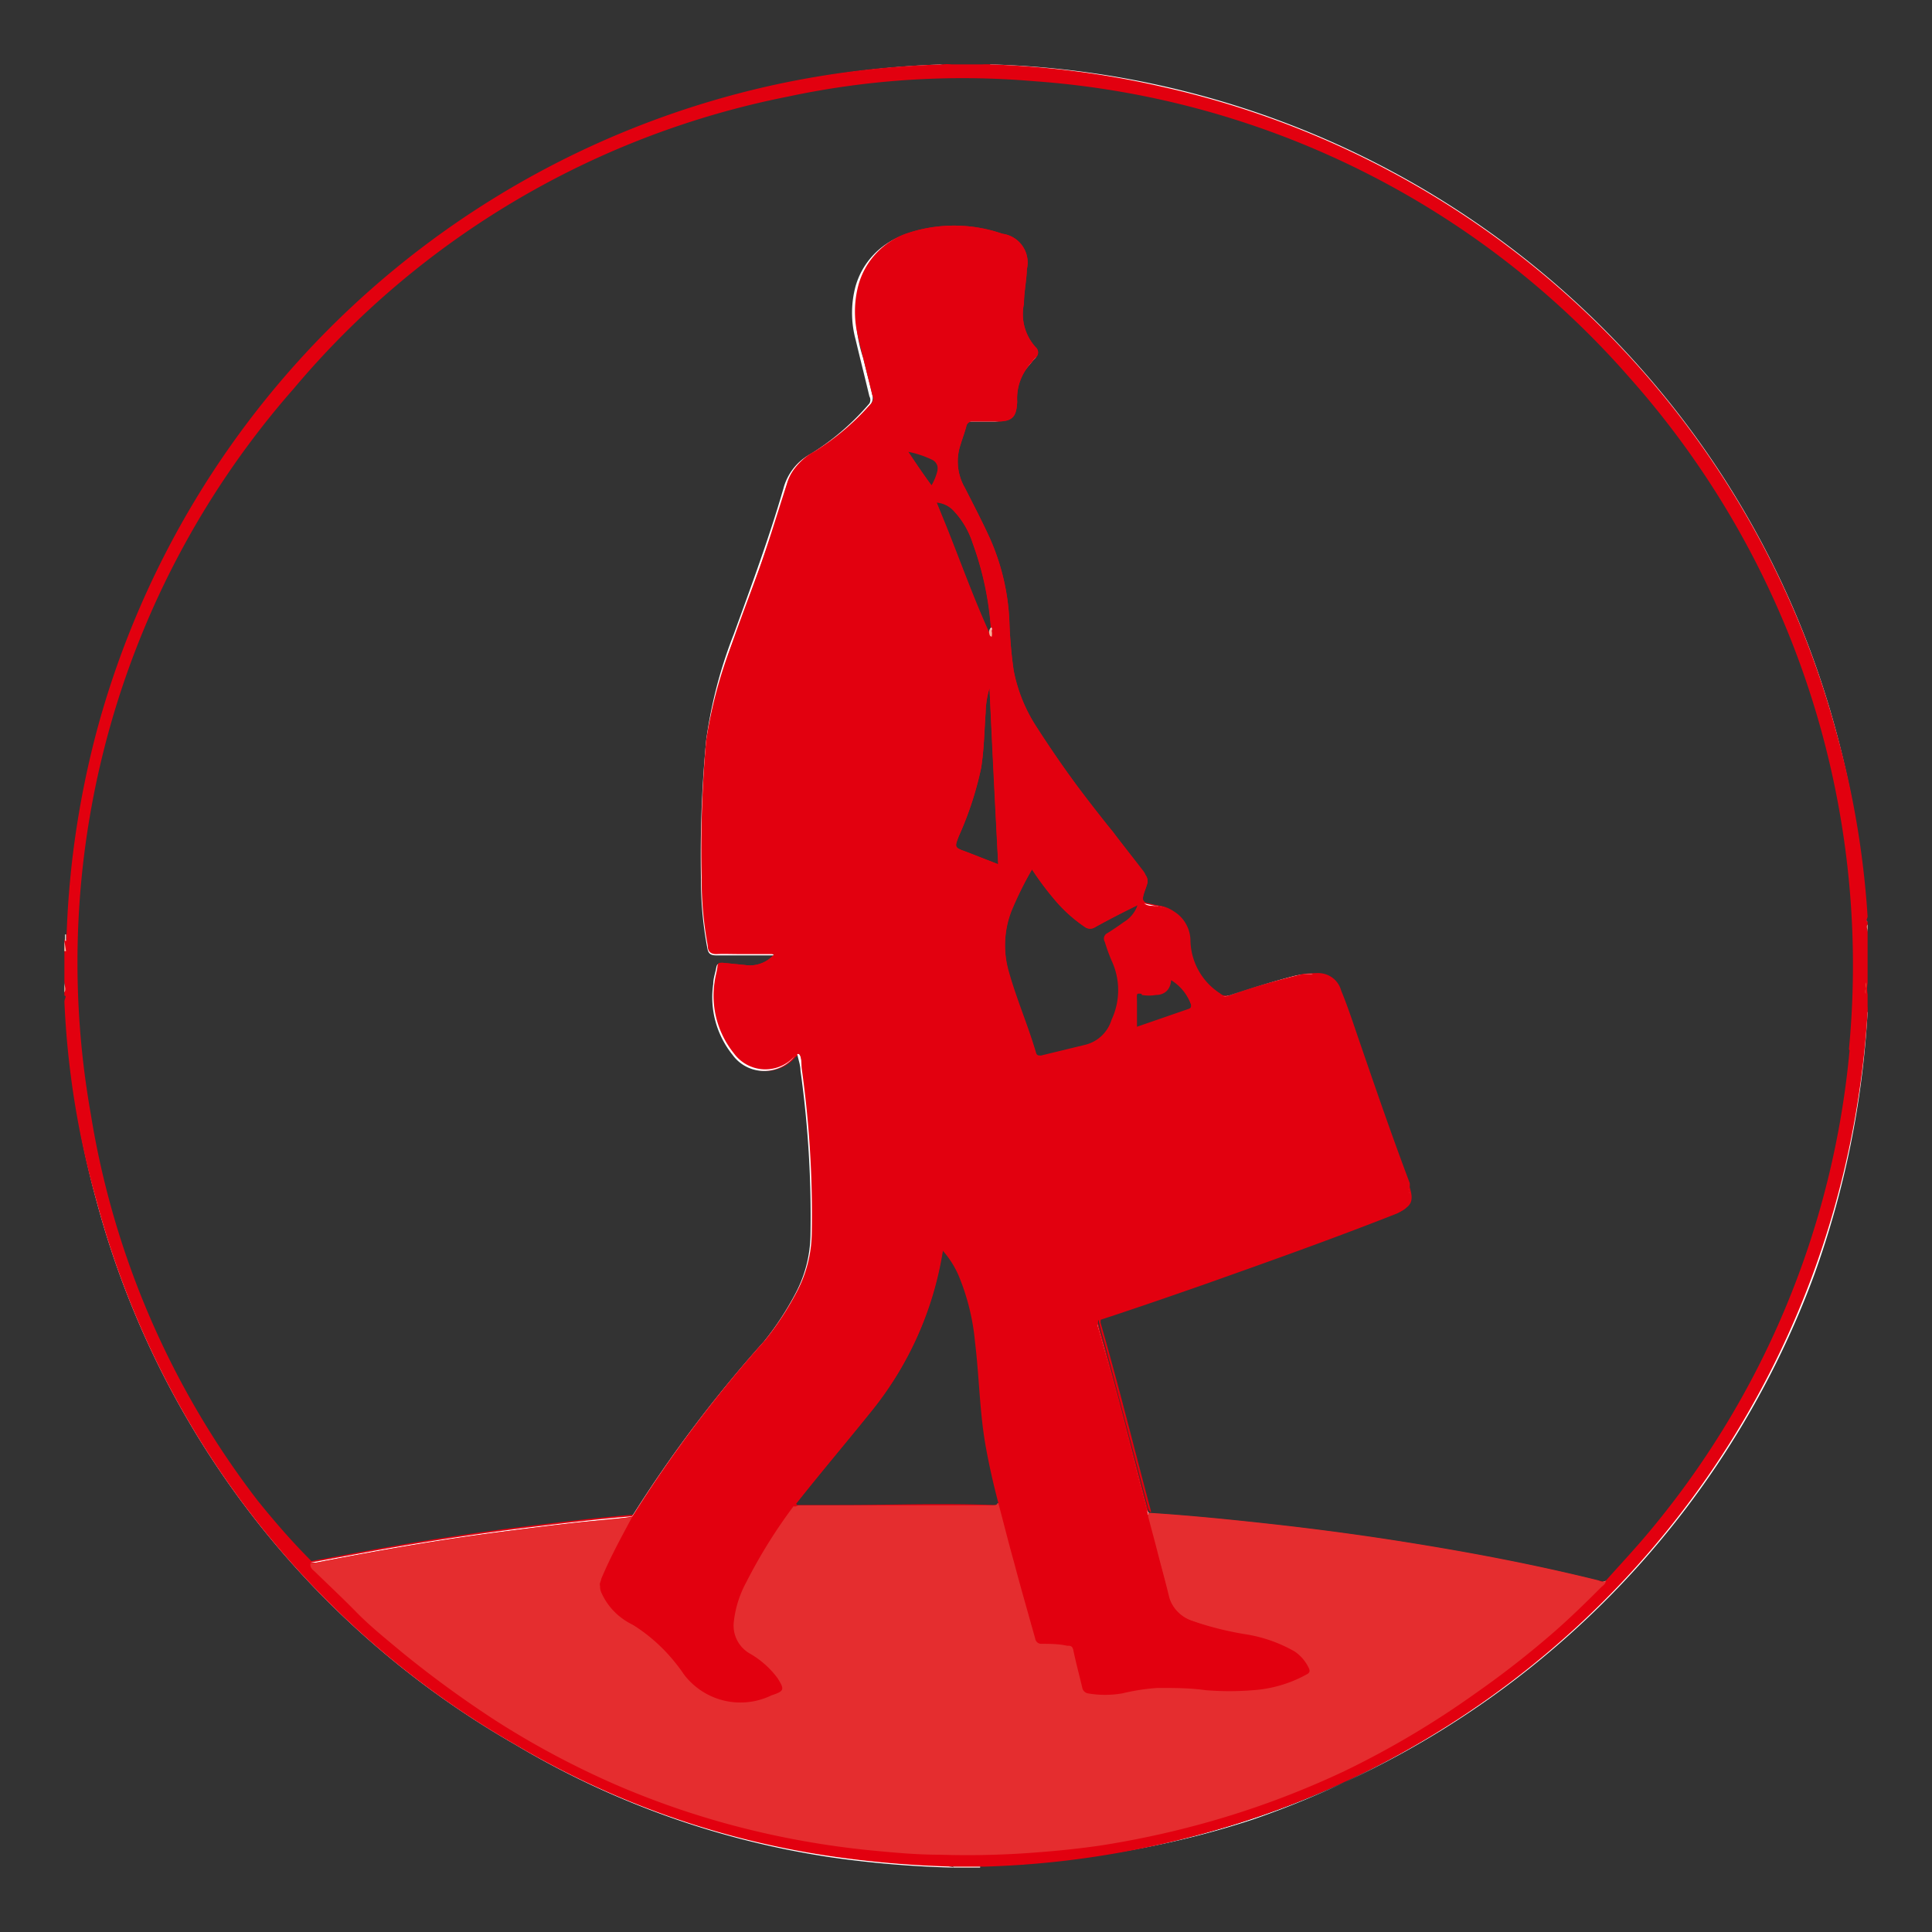 <svg id="Layer_1" data-name="Layer 1" xmlns="http://www.w3.org/2000/svg" viewBox="0 0 60 60"><rect x="0" y="0" width="60" height="60" fill="#333333" stroke="none"/><defs><style>.cls-1{fill:#fefefe;}.cls-2{fill:#e2000f;}.cls-3{fill:#e52c1e;}.cls-4{fill:#f4a68a;}.cls-5{fill:#f9c8b4;}.cls-6{fill:#fcece4;}.cls-7{fill:#ea5c40;}.cls-8{fill:#f8c2ad;}.cls-9{fill:#f8c9b5;}.cls-10{fill:#fbdfd3;}.cls-11{fill:#fce5db;}.cls-12{fill:#ef8263;}.cls-13{fill:#ea583c;}.cls-14{fill:#f6b79e;}.cls-15{fill:#f4a58a;}.cls-16{fill:#fce7dd;}.cls-17{fill:#fbdccf;}.cls-18{fill:#e52d2f;}.cls-19{fill:#f5b199;}</style></defs><title>Artboard 1</title><path class="cls-1" d="M29.6,58v0a32.28,32.28,0,0,1-3.8-.32A26.89,26.89,0,0,1,16,54.18,27.7,27.7,0,0,1,3,37.31a27,27,0,0,1-.95-6.19c0-.06,0-.13,0-.18.12,0,.09.12.09.19A28.18,28.18,0,0,0,4.62,41.62a28.46,28.46,0,0,0,3.2,5.32C8.36,47.65,9,48.33,9.56,49a26.81,26.81,0,0,0,3.62,3.28,27.23,27.23,0,0,0,3.72,2.37,28,28,0,0,0,4.65,2,26.7,26.7,0,0,0,4.83,1.06c.77.1,1.54.17,2.32.21a4.44,4.44,0,0,1,.89.06l0,0A0,0,0,0,1,29.6,58Z"/><path class="cls-1" d="M29.28,2h0a0,0,0,0,1,0,0,3,3,0,0,1-.73.06A28,28,0,0,0,17.22,5.18a28.47,28.47,0,0,0-4.83,3.16,27,27,0,0,0-2.71,2.52A27.95,27.95,0,0,0,2.89,23.37a26,26,0,0,0-.66,3.93c0,.52-.08,1.05-.12,1.58a.31.31,0,0,1,0,.13h0s0,0,0,0h0a28.37,28.37,0,0,1,1-6.53,28,28,0,0,1,21-19.83A28.42,28.42,0,0,1,29.28,2V2S29.29,2,29.28,2Z"/><path class="cls-1" d="M58,31.43h0a28.75,28.75,0,0,1-1.65,8.14A28.07,28.07,0,0,1,37.16,57a28.48,28.48,0,0,1-6.62.92h-.1v0a0,0,0,0,1,0,0l0,0a.42.42,0,0,1,.19,0c.56,0,1.12,0,1.68-.09.84-.07,1.68-.18,2.51-.32a27.7,27.7,0,0,0,4.08-1A28.55,28.55,0,0,0,45,53.56a27.54,27.54,0,0,0,3.56-2.7,28.17,28.17,0,0,0,4.39-4.93,29.67,29.67,0,0,0,2.3-4A28.22,28.22,0,0,0,57,37.18a29.76,29.76,0,0,0,.73-3.74c.07-.61.11-1.22.17-1.83a.38.38,0,0,1,0-.18H58Z"/><path class="cls-1" d="M58,28.62c-.11,0-.09-.11-.09-.17,0-.58-.09-1.16-.16-1.74a28.22,28.22,0,0,0-.92-4.55,27.69,27.69,0,0,0-2.13-5.24,28,28,0,0,0-3.38-5c-.5-.58-1-1.16-1.56-1.7a28.72,28.72,0,0,0-6.23-4.68,27.62,27.62,0,0,0-6.9-2.69A25.66,25.66,0,0,0,33,2.25c-.69-.08-1.38-.12-2.08-.16a.32.32,0,0,1-.17,0,0,0,0,0,1,0,0h0s0,0,0,0V2a27.94,27.94,0,0,1,5.31.66A28,28,0,0,1,57,22.63a28,28,0,0,1,.95,5.83C57.94,28.51,57.91,28.58,58,28.62Z"/><path class="cls-2" d="M43.73,36.88a.65.65,0,0,0,0-.13c-.57-1.51-1.08-3-1.62-4.57-.16-.47-.32-.95-.51-1.41a.73.73,0,0,0-.87-.52l-.26,0a22.47,22.47,0,0,0-2.3.67.32.32,0,0,1-.33-.06,2,2,0,0,1-.92-1.67A1.08,1.08,0,0,0,36,28.15c-.17,0-.43,0-.49-.14s.06-.36.11-.54a.3.3,0,0,0-.06-.31l-1-1.33a33.91,33.91,0,0,1-2.36-3.24,4.9,4.9,0,0,1-.72-1.77,14,14,0,0,1-.13-1.44,7.07,7.07,0,0,0-.63-2.71c-.24-.52-.49-1-.76-1.53a1.63,1.63,0,0,1-.13-1.33c.06-.2.13-.38.18-.57a.18.18,0,0,1,.2-.15l.76,0c.48,0,.6-.15.62-.62A1.6,1.6,0,0,1,32,11.3c.06-.07.11-.14.17-.2a.21.21,0,0,0,0-.31,1.53,1.53,0,0,1-.37-1.36c0-.35.08-.71.09-1.07a.9.9,0,0,0-.76-1.1,4.57,4.57,0,0,0-3,0,2.36,2.36,0,0,0-1.47,1.59,3.18,3.18,0,0,0,0,1.65c.14.59.29,1.18.43,1.77a.22.22,0,0,1,0,.22,7.83,7.83,0,0,1-1.81,1.54,1.72,1.72,0,0,0-.86,1.08c-.44,1.53-1,3-1.54,4.52A14.16,14.16,0,0,0,21.93,23a38.08,38.08,0,0,0-.14,4.27,11.31,11.31,0,0,0,.19,2.1c0,.18.09.27.29.26s.45,0,.68,0l1.1,0c0-.07-.1-.05-.16-.06h-.08c-.48,0-.95-.06-1.42-.05-.28,0-.31,0-.37-.31a14.32,14.32,0,0,1-.19-2.16c0-.84,0-1.67.05-2.5a13,13,0,0,1,.07-1.4,14.75,14.75,0,0,1,.64-2.78c.29-.89.63-1.76.95-2.64s.6-1.83.9-2.75a1.33,1.33,0,0,1,.64-.81A8.5,8.5,0,0,0,27,12.62a.35.35,0,0,0,.11-.36c-.09-.38-.19-.75-.28-1.13a4.51,4.51,0,0,1-.21-1.86,2.32,2.32,0,0,1,1.59-1.94,4.55,4.55,0,0,1,2.07-.2,3.43,3.43,0,0,1,1,.25.84.84,0,0,1,.54.85c0,.42-.07.84-.1,1.26A1.55,1.55,0,0,0,32,10.67c.22.28.22.29,0,.57a1.74,1.74,0,0,0-.46,1,2.26,2.26,0,0,1,0,.26c0,.29-.16.42-.46.46a6.79,6.79,0,0,1-.78,0,.3.3,0,0,0-.34.24c-.06.17-.11.34-.17.51a1.7,1.7,0,0,0,.12,1.36c.23.43.44.86.65,1.29a6.73,6.73,0,0,1,.67,2.18c.06.59.09,1.18.15,1.78a4.57,4.57,0,0,0,.55,1.83,20.12,20.12,0,0,0,1.38,2.07c.71.95,1.46,1.87,2.19,2.82a.49.49,0,0,1,.09.45l-.09.31a.18.18,0,0,0,.15.25l.32.07a1.05,1.05,0,0,1,.93,1c0,.06,0,.11,0,.16a2,2,0,0,0,.84,1.51.51.51,0,0,0,.54.09c.64-.21,1.28-.41,1.94-.58a2.42,2.42,0,0,1,.76-.07.57.57,0,0,1,.5.31c.09.19.18.38.25.57.24.73.5,1.44.75,2.16l1,2.75a6,6,0,0,1,.32.93.38.38,0,0,1-.25.5l-.34.16c-2.16.84-4.34,1.61-6.52,2.38l-2.34.8c-.25.08-.26.1-.2.36s.11.41.17.62l1.32,5a.35.35,0,0,0,.1.2,0,0,0,0,1,0,0,.14.14,0,0,0,0-.06c-.52-1.94-1-3.89-1.56-5.83,0-.13,0-.14.12-.16,1.07-.35,2.14-.72,3.2-1.09,2-.71,4-1.42,6-2.21C43.79,37.48,43.86,37.31,43.73,36.88Zm-18.46.37c0-.92-.06-1.84-.15-2.76-.06-.52-.11-1-.22-1.55,0-.25-.12-.27-.31-.09a1.25,1.25,0,0,1-.76.33,1.21,1.21,0,0,1-1.1-.61,3,3,0,0,1-.42-2.41c0-.13.1-.17.22-.17s.39.05.59.07a1.1,1.1,0,0,0,.84-.22c.05,0,.11-.09.1-.16h0a1,1,0,0,1-.91.34l-.7-.07c-.1,0-.15,0-.16.12s-.07.32-.09.49a2.85,2.85,0,0,0,.6,2.2,1.21,1.21,0,0,0,1.86.12s.07-.11.16-.1.07.31.09.47a32.52,32.52,0,0,1,.31,5.12,4,4,0,0,1-.45,1.77,9.31,9.31,0,0,1-1,1.53,40.09,40.09,0,0,0-4.09,5.42v0a.55.55,0,0,0,.18-.22,26.67,26.67,0,0,1,1.6-2.33c.8-1,1.69-2,2.5-3.06A7.15,7.15,0,0,0,25,39.67,6,6,0,0,0,25.27,37.25Zm18.46-.37a.65.65,0,0,0,0-.13c-.57-1.51-1.08-3-1.62-4.57-.16-.47-.32-.95-.51-1.41a.73.73,0,0,0-.87-.52l-.26,0a22.47,22.47,0,0,0-2.3.67.32.32,0,0,1-.33-.06,2,2,0,0,1-.92-1.67A1.08,1.08,0,0,0,36,28.15c-.17,0-.43,0-.49-.14s.06-.36.11-.54a.3.3,0,0,0-.06-.31l-1-1.33a33.91,33.91,0,0,1-2.36-3.24,4.9,4.9,0,0,1-.72-1.77,14,14,0,0,1-.13-1.44,7.07,7.07,0,0,0-.63-2.71c-.24-.52-.49-1-.76-1.53a1.63,1.63,0,0,1-.13-1.33c.06-.2.13-.38.18-.57a.18.18,0,0,1,.2-.15l.76,0c.48,0,.6-.15.62-.62A1.6,1.6,0,0,1,32,11.3c.06-.07.11-.14.17-.2a.21.21,0,0,0,0-.31,1.53,1.53,0,0,1-.37-1.36c0-.35.08-.71.09-1.07a.9.9,0,0,0-.76-1.1,4.57,4.57,0,0,0-3,0,2.36,2.36,0,0,0-1.47,1.59,3.18,3.18,0,0,0,0,1.65c.14.59.29,1.18.43,1.77a.22.22,0,0,1,0,.22,7.83,7.83,0,0,1-1.81,1.54,1.72,1.72,0,0,0-.86,1.08c-.44,1.53-1,3-1.54,4.52A14.16,14.16,0,0,0,21.93,23a38.08,38.08,0,0,0-.14,4.27,11.31,11.31,0,0,0,.19,2.1c0,.18.09.27.29.26s.45,0,.68,0l1.1,0c0-.07-.1-.05-.16-.06h-.08c-.48,0-.95-.06-1.42-.05-.28,0-.31,0-.37-.31a14.32,14.32,0,0,1-.19-2.16c0-.84,0-1.67.05-2.5a13,13,0,0,1,.07-1.4,14.75,14.75,0,0,1,.64-2.78c.29-.89.63-1.76.95-2.64s.6-1.83.9-2.75a1.33,1.33,0,0,1,.64-.81A8.5,8.5,0,0,0,27,12.62a.35.35,0,0,0,.11-.36c-.09-.38-.19-.75-.28-1.13a4.51,4.51,0,0,1-.21-1.86,2.32,2.32,0,0,1,1.59-1.94,4.55,4.55,0,0,1,2.07-.2,3.43,3.43,0,0,1,1,.25.84.84,0,0,1,.54.85c0,.42-.07.84-.1,1.26A1.55,1.55,0,0,0,32,10.67c.22.28.22.29,0,.57a1.74,1.74,0,0,0-.46,1,2.26,2.26,0,0,1,0,.26c0,.29-.16.42-.46.46a6.79,6.79,0,0,1-.78,0,.3.3,0,0,0-.34.24c-.06.17-.11.34-.17.51a1.7,1.7,0,0,0,.12,1.36c.23.43.44.86.65,1.29a6.73,6.73,0,0,1,.67,2.18c.06.59.09,1.18.15,1.78a4.57,4.57,0,0,0,.55,1.83,20.12,20.12,0,0,0,1.38,2.07c.71.95,1.46,1.87,2.19,2.82a.49.49,0,0,1,.09.45l-.09.31a.18.18,0,0,0,.15.25l.32.07a1.05,1.05,0,0,1,.93,1c0,.06,0,.11,0,.16a2,2,0,0,0,.84,1.51.51.51,0,0,0,.54.09c.64-.21,1.28-.41,1.94-.58a2.42,2.42,0,0,1,.76-.07.57.57,0,0,1,.5.31c.09.19.18.38.25.57.24.73.5,1.44.75,2.16l1,2.75a6,6,0,0,1,.32.93.38.38,0,0,1-.25.5l-.34.16c-2.16.84-4.34,1.61-6.52,2.38l-2.34.8c-.25.08-.26.1-.2.36s.11.41.17.62l1.32,5a.35.35,0,0,0,.1.2,0,0,0,0,1,0,0,.14.14,0,0,0,0-.06c-.52-1.94-1-3.89-1.56-5.83,0-.13,0-.14.12-.16,1.07-.35,2.14-.72,3.2-1.09,2-.71,4-1.42,6-2.21C43.79,37.48,43.86,37.31,43.73,36.88Zm-18.46.37c0-.92-.06-1.84-.15-2.76-.06-.52-.11-1-.22-1.55,0-.25-.12-.27-.31-.09a1.25,1.25,0,0,1-.76.33,1.21,1.21,0,0,1-1.1-.61,3,3,0,0,1-.42-2.41c0-.13.1-.17.22-.17s.39.05.59.07a1.1,1.1,0,0,0,.84-.22c.05,0,.11-.09.1-.16h0a1,1,0,0,1-.91.34l-.7-.07c-.1,0-.15,0-.16.12s-.07.32-.09.49a2.85,2.85,0,0,0,.6,2.2,1.21,1.21,0,0,0,1.86.12s.07-.11.16-.1.07.31.09.47a32.52,32.52,0,0,1,.31,5.12,4,4,0,0,1-.45,1.77,9.31,9.31,0,0,1-1,1.53,40.09,40.09,0,0,0-4.09,5.42v0a.55.55,0,0,0,.18-.22,26.67,26.67,0,0,1,1.6-2.33c.8-1,1.69-2,2.5-3.06A7.15,7.15,0,0,0,25,39.67,6,6,0,0,0,25.27,37.25Zm18.46-.37a.65.65,0,0,0,0-.13c-.57-1.51-1.08-3-1.62-4.57-.16-.47-.32-.95-.51-1.41a.73.73,0,0,0-.87-.52l-.26,0a22.47,22.47,0,0,0-2.3.67.32.32,0,0,1-.33-.06,2,2,0,0,1-.92-1.67A1.08,1.08,0,0,0,36,28.15c-.17,0-.43,0-.49-.14s.06-.36.11-.54a.3.3,0,0,0-.06-.31l-1-1.33a33.91,33.91,0,0,1-2.36-3.24,4.9,4.9,0,0,1-.72-1.77,14,14,0,0,1-.13-1.44,7.07,7.07,0,0,0-.63-2.71c-.24-.52-.49-1-.76-1.53a1.63,1.63,0,0,1-.13-1.33c.06-.2.13-.38.18-.57a.18.18,0,0,1,.2-.15l.76,0c.48,0,.6-.15.62-.62A1.6,1.6,0,0,1,32,11.3c.06-.07.11-.14.17-.2a.21.21,0,0,0,0-.31,1.53,1.53,0,0,1-.37-1.36c0-.35.08-.71.09-1.07a.9.9,0,0,0-.76-1.1,4.57,4.57,0,0,0-3,0,2.36,2.36,0,0,0-1.47,1.59,3.18,3.18,0,0,0,0,1.65c.14.59.29,1.18.43,1.77a.22.22,0,0,1,0,.22,7.83,7.83,0,0,1-1.81,1.54,1.72,1.72,0,0,0-.86,1.08c-.44,1.53-1,3-1.54,4.52A14.16,14.16,0,0,0,21.93,23a38.08,38.08,0,0,0-.14,4.27,11.31,11.31,0,0,0,.19,2.1c0,.18.09.27.29.26s.45,0,.68,0l1.1,0c0-.07-.1-.05-.16-.06h-.08c-.48,0-.95-.06-1.42-.05-.28,0-.31,0-.37-.31a14.32,14.32,0,0,1-.19-2.16c0-.84,0-1.67.05-2.5a13,13,0,0,1,.07-1.4,14.75,14.75,0,0,1,.64-2.78c.29-.89.63-1.76.95-2.64s.6-1.83.9-2.75a1.33,1.33,0,0,1,.64-.81A8.5,8.5,0,0,0,27,12.62a.35.35,0,0,0,.11-.36c-.09-.38-.19-.75-.28-1.13a4.51,4.51,0,0,1-.21-1.86,2.32,2.32,0,0,1,1.59-1.94,4.55,4.55,0,0,1,2.07-.2,3.43,3.43,0,0,1,1,.25.84.84,0,0,1,.54.85c0,.42-.07.84-.1,1.26A1.55,1.55,0,0,0,32,10.67c.22.28.22.29,0,.57a1.74,1.74,0,0,0-.46,1,2.26,2.26,0,0,1,0,.26c0,.29-.16.42-.46.46a6.79,6.79,0,0,1-.78,0,.3.3,0,0,0-.34.24c-.06.17-.11.34-.17.51a1.7,1.7,0,0,0,.12,1.36c.23.43.44.86.65,1.29a6.73,6.73,0,0,1,.67,2.18c.06.59.09,1.18.15,1.78a4.57,4.57,0,0,0,.55,1.83,20.12,20.12,0,0,0,1.38,2.07c.71.95,1.46,1.87,2.19,2.82a.49.49,0,0,1,.09.45l-.09.31a.18.18,0,0,0,.15.25l.32.07a1.05,1.05,0,0,1,.93,1c0,.06,0,.11,0,.16a2,2,0,0,0,.84,1.51.51.51,0,0,0,.54.09c.64-.21,1.28-.41,1.94-.58a2.42,2.42,0,0,1,.76-.07.57.57,0,0,1,.5.31c.09.19.18.38.25.57.24.73.5,1.44.75,2.16l1,2.75a6,6,0,0,1,.32.93.38.38,0,0,1-.25.5l-.34.16c-2.16.84-4.34,1.61-6.52,2.38l-2.34.8c-.25.08-.26.1-.2.36s.11.41.17.62l1.32,5a.35.35,0,0,0,.1.2,0,0,0,0,1,0,0,.14.14,0,0,0,0-.06c-.52-1.94-1-3.89-1.56-5.83,0-.13,0-.14.12-.16,1.07-.35,2.14-.72,3.2-1.09,2-.71,4-1.42,6-2.21C43.79,37.48,43.86,37.31,43.73,36.88Zm-18.46.37c0-.92-.06-1.84-.15-2.76-.06-.52-.11-1-.22-1.55,0-.25-.12-.27-.31-.09a1.25,1.25,0,0,1-.76.33,1.21,1.21,0,0,1-1.1-.61,3,3,0,0,1-.42-2.41c0-.13.1-.17.22-.17s.39.05.59.07a1.1,1.1,0,0,0,.84-.22c.05,0,.11-.09.1-.16h0a1,1,0,0,1-.91.34l-.7-.07c-.1,0-.15,0-.16.12s-.07.32-.09.49a2.85,2.85,0,0,0,.6,2.2,1.21,1.21,0,0,0,1.86.12s.07-.11.16-.1.07.31.09.47a32.52,32.52,0,0,1,.31,5.12,4,4,0,0,1-.45,1.77,9.31,9.31,0,0,1-1,1.53,40.09,40.09,0,0,0-4.09,5.42v0a.55.55,0,0,0,.18-.22,26.67,26.67,0,0,1,1.6-2.33c.8-1,1.69-2,2.5-3.06A7.15,7.15,0,0,0,25,39.67,6,6,0,0,0,25.27,37.25Zm18.46-.37a.65.65,0,0,0,0-.13c-.57-1.51-1.08-3-1.62-4.57-.16-.47-.32-.95-.51-1.41a.73.73,0,0,0-.87-.52l-.26,0a22.47,22.47,0,0,0-2.3.67.32.32,0,0,1-.33-.06,2,2,0,0,1-.92-1.67A1.08,1.08,0,0,0,36,28.15c-.17,0-.43,0-.49-.14s.06-.36.11-.54a.3.3,0,0,0-.06-.31l-1-1.33a33.91,33.91,0,0,1-2.36-3.24,4.9,4.9,0,0,1-.72-1.77,14,14,0,0,1-.13-1.44,7.07,7.07,0,0,0-.63-2.71c-.24-.52-.49-1-.76-1.53a1.63,1.63,0,0,1-.13-1.33c.06-.2.13-.38.18-.57a.18.18,0,0,1,.2-.15l.76,0c.48,0,.6-.15.62-.62A1.6,1.6,0,0,1,32,11.3c.06-.07.11-.14.17-.2a.21.21,0,0,0,0-.31,1.53,1.53,0,0,1-.37-1.36c0-.35.08-.71.09-1.07a.9.9,0,0,0-.76-1.1,4.57,4.57,0,0,0-3,0,2.36,2.36,0,0,0-1.47,1.59,3.18,3.18,0,0,0,0,1.65c.14.59.29,1.18.43,1.77a.22.22,0,0,1,0,.22,7.83,7.83,0,0,1-1.81,1.54,1.72,1.72,0,0,0-.86,1.08c-.44,1.53-1,3-1.54,4.52A14.16,14.16,0,0,0,21.93,23a38.08,38.08,0,0,0-.14,4.27,11.31,11.31,0,0,0,.19,2.1c0,.18.09.27.29.26s.45,0,.68,0l1.1,0c0-.07-.1-.05-.16-.06h-.08c-.48,0-.95-.06-1.42-.05-.28,0-.31,0-.37-.31a14.32,14.32,0,0,1-.19-2.16c0-.84,0-1.67.05-2.5a13,13,0,0,1,.07-1.4,14.75,14.75,0,0,1,.64-2.78c.29-.89.63-1.76.95-2.64s.6-1.83.9-2.75a1.33,1.33,0,0,1,.64-.81A8.5,8.5,0,0,0,27,12.62a.35.35,0,0,0,.11-.36c-.09-.38-.19-.75-.28-1.13a4.51,4.51,0,0,1-.21-1.86,2.32,2.32,0,0,1,1.59-1.94,4.55,4.55,0,0,1,2.07-.2,3.43,3.43,0,0,1,1,.25.84.84,0,0,1,.54.85c0,.42-.07.84-.1,1.26A1.55,1.55,0,0,0,32,10.67c.22.28.22.29,0,.57a1.74,1.74,0,0,0-.46,1,2.26,2.26,0,0,1,0,.26c0,.29-.16.42-.46.46a6.79,6.79,0,0,1-.78,0,.3.3,0,0,0-.34.24c-.06.17-.11.34-.17.51a1.7,1.7,0,0,0,.12,1.36c.23.43.44.86.65,1.29a6.73,6.73,0,0,1,.67,2.18c.06.59.09,1.18.15,1.78a4.57,4.57,0,0,0,.55,1.83,20.12,20.12,0,0,0,1.38,2.07c.71.95,1.46,1.87,2.19,2.82a.49.49,0,0,1,.09.45l-.09.31a.18.18,0,0,0,.15.25l.32.07a1.05,1.05,0,0,1,.93,1c0,.06,0,.11,0,.16a2,2,0,0,0,.84,1.51.51.51,0,0,0,.54.09c.64-.21,1.28-.41,1.94-.58a2.42,2.42,0,0,1,.76-.07.57.57,0,0,1,.5.31c.09.19.18.38.25.57.24.73.5,1.44.75,2.16l1,2.75a6,6,0,0,1,.32.93.38.38,0,0,1-.25.5l-.34.16c-2.16.84-4.34,1.61-6.52,2.38l-2.34.8c-.25.08-.26.1-.2.36s.11.41.17.62l1.32,5a.35.35,0,0,0,.1.2,0,0,0,0,1,0,0,.14.14,0,0,0,0-.06c-.52-1.94-1-3.89-1.56-5.83,0-.13,0-.14.12-.16,1.07-.35,2.14-.72,3.2-1.09,2-.71,4-1.42,6-2.21C43.79,37.48,43.86,37.31,43.73,36.88ZM23.14,30l-.7-.07c-.1,0-.15,0-.16.12s-.07.32-.09.49a2.85,2.85,0,0,0,.6,2.2,1.21,1.21,0,0,0,1.86.12s.07-.11.16-.1.07.31.09.47a32.52,32.52,0,0,1,.31,5.12,4,4,0,0,1-.45,1.77,9.31,9.31,0,0,1-1,1.53,40.09,40.09,0,0,0-4.09,5.42v0a.55.55,0,0,0,.18-.22,26.67,26.67,0,0,1,1.6-2.33c.8-1,1.69-2,2.5-3.06A7.15,7.15,0,0,0,25,39.67a6,6,0,0,0,.25-2.42c0-.92-.06-1.84-.15-2.76-.06-.52-.11-1-.22-1.55,0-.25-.12-.27-.31-.09a1.25,1.25,0,0,1-.76.33,1.21,1.21,0,0,1-1.1-.61,3,3,0,0,1-.42-2.41c0-.13.1-.17.22-.17s.39.05.59.07a1.1,1.1,0,0,0,.84-.22c.05,0,.11-.09.1-.16h0A1,1,0,0,1,23.14,30ZM58,28.62c-.07,0,0-.11,0-.16A28,28,0,0,0,57,22.63,28,28,0,0,0,36.07,2.69,27.94,27.94,0,0,0,30.76,2h0a2.35,2.35,0,0,0-.26,0h-.95a1.22,1.22,0,0,0-.27,0h0a28.42,28.42,0,0,0-5.21.63,28,28,0,0,0-21,19.83,28.37,28.37,0,0,0-1,6.53h0a.61.61,0,0,0,0,.19H2V30.5H2a.76.76,0,0,1,0,.3v.12c.08,0,0,.12,0,.18A27,27,0,0,0,3,37.31,27.7,27.7,0,0,0,16,54.18a26.89,26.89,0,0,0,9.83,3.47,32.28,32.28,0,0,0,3.8.32h0a5.61,5.61,0,0,0,.82,0h.11A28.48,28.48,0,0,0,37.16,57,28.07,28.07,0,0,0,56.3,39.57,28.75,28.75,0,0,0,58,31.43h0a1.09,1.09,0,0,0,0-.18h0c0-.08,0-.17,0-.25v-.12a1,1,0,0,1,0-.34V29.23h0v-.3h0a.42.42,0,0,1,0-.22Zm-.56,4A27.19,27.19,0,0,1,51.1,47.71c-.4.47-.82.92-1.23,1.38-.07.06-.15,0-.22,0-1.94-.48-3.9-.85-5.87-1.17-1.43-.23-2.85-.42-4.29-.58-1.27-.14-2.55-.27-3.83-.35a.14.14,0,0,0,0-.06c-.52-1.94-1-3.89-1.56-5.83,0-.13,0-.14.12-.16,1.07-.35,2.14-.72,3.2-1.09,2-.71,4-1.42,6-2.21.42-.17.49-.34.36-.77a.65.65,0,0,0,0-.13c-.57-1.51-1.08-3-1.62-4.57-.16-.47-.32-.95-.51-1.41a.73.73,0,0,0-.87-.52l-.26,0a22.47,22.47,0,0,0-2.3.67.32.32,0,0,1-.33-.06,2,2,0,0,1-.92-1.67A1.08,1.08,0,0,0,36,28.15c-.17,0-.43,0-.49-.14s.06-.36.11-.54a.3.3,0,0,0-.06-.31l-1-1.33a33.91,33.91,0,0,1-2.36-3.24,4.9,4.9,0,0,1-.72-1.77,14,14,0,0,1-.13-1.44,7.07,7.07,0,0,0-.63-2.71c-.24-.52-.49-1-.76-1.53a1.63,1.63,0,0,1-.13-1.33c.06-.2.13-.38.18-.57a.18.18,0,0,1,.2-.15l.76,0c.48,0,.6-.15.62-.62A1.6,1.6,0,0,1,32,11.3c.06-.07.11-.14.17-.2a.21.21,0,0,0,0-.31,1.53,1.53,0,0,1-.37-1.36c0-.35.08-.71.09-1.07a.9.9,0,0,0-.76-1.1,4.57,4.57,0,0,0-3,0,2.36,2.36,0,0,0-1.47,1.59,3.18,3.18,0,0,0,0,1.65c.14.59.29,1.18.43,1.77a.22.22,0,0,1,0,.22,7.83,7.83,0,0,1-1.81,1.54,1.72,1.72,0,0,0-.86,1.08c-.44,1.53-1,3-1.54,4.52A14.16,14.16,0,0,0,21.93,23a38.08,38.08,0,0,0-.14,4.27,11.31,11.31,0,0,0,.19,2.1c0,.18.09.27.29.26s.45,0,.68,0l1.1,0a1,1,0,0,1-.91.34l-.7-.07c-.1,0-.15,0-.16.12s-.07.32-.09.49a2.85,2.85,0,0,0,.6,2.2,1.21,1.21,0,0,0,1.86.12s.07-.11.16-.1.07.31.09.47a32.52,32.52,0,0,1,.31,5.12,4,4,0,0,1-.45,1.77,9.31,9.31,0,0,1-1,1.53,40.09,40.09,0,0,0-4.09,5.42c-1,.08-2,.2-3,.32q-2.5.3-5,.75l-2,.37C9.08,47.89,8.54,47.27,8,46.6a26.61,26.61,0,0,1-5.18-12A27,27,0,0,1,9.13,12.06,26.83,26.83,0,0,1,24.47,3a26,26,0,0,1,7.62-.48A27.12,27.12,0,0,1,50.6,11.72a27.46,27.46,0,0,1,6.82,20.87ZM24.72,46.7h0c.79-1,1.58-1.93,2.36-2.9a10.5,10.5,0,0,0,2.2-4.94.41.41,0,0,1,0-.07,2.91,2.91,0,0,1,.5.77,7,7,0,0,1,.52,2.09c.13,1.06.14,2.12.32,3.17.11.63.25,1.24.41,1.85h0c0,.12-.11.07-.17.07-1.59-.06-3.18,0-4.78,0l-1.22,0c-.06,0-.13,0-.18,0l.08,0ZM31,26.84l-1-.39c-.36-.13-.36-.13-.22-.49a10.42,10.42,0,0,0,.69-2.11c.09-.57.1-1.15.14-1.73a2.79,2.79,0,0,1,.12-.75C30.81,23.19,30.9,25,31,26.84Zm-.27-7.18c-.5-1.1-.91-2.25-1.36-3.37l-.28-.68a.81.81,0,0,1,.53.26,2.64,2.64,0,0,1,.59,1,9.72,9.72,0,0,1,.57,2.66C30.74,19.55,30.79,19.62,30.72,19.66Zm-1.61-5a1.64,1.64,0,0,1-.18.44c-.25-.35-.48-.69-.74-1.07a3.12,3.12,0,0,1,.73.24A.31.31,0,0,1,29.11,14.65Zm5.84,14c-.17.12-.34.24-.52.35a.19.19,0,0,0-.08.27,5.71,5.71,0,0,0,.21.58,2.16,2.16,0,0,1,0,1.84,1.14,1.14,0,0,1-.84.78l-1.4.34c-.08,0-.12,0-.15-.07-.25-.86-.61-1.68-.85-2.54a3,3,0,0,1,.09-1.93A11.38,11.38,0,0,1,32.05,27a8.93,8.93,0,0,0,.66.89,4.54,4.54,0,0,0,1,.91.28.28,0,0,0,.29,0c.43-.24.88-.47,1.33-.69A1,1,0,0,1,35,28.62Zm.5,2.24a1.32,1.32,0,0,0,.44,0c.25,0,.45-.15.47-.46a1.49,1.49,0,0,1,.63.79c0,.09,0,.11-.07.14l-1.62.56c0-.29,0-.55,0-.8S35.27,30.83,35.45,30.86ZM25.27,37.25c0-.92-.06-1.84-.15-2.76-.06-.52-.11-1-.22-1.55,0-.25-.12-.27-.31-.09a1.25,1.25,0,0,1-.76.33,1.21,1.21,0,0,1-1.1-.61,3,3,0,0,1-.42-2.41c0-.13.1-.17.22-.17s.39.05.59.07a1.1,1.1,0,0,0,.84-.22c.05,0,.11-.09.1-.16h0a1,1,0,0,1-.91.34l-.7-.07c-.1,0-.15,0-.16.12s-.07.32-.09.49a2.85,2.85,0,0,0,.6,2.2,1.21,1.21,0,0,0,1.86.12s.07-.11.16-.1.07.31.09.47a32.52,32.52,0,0,1,.31,5.12,4,4,0,0,1-.45,1.77,9.31,9.31,0,0,1-1,1.53,40.09,40.09,0,0,0-4.09,5.42v0a.55.55,0,0,0,.18-.22,26.67,26.67,0,0,1,1.6-2.33c.8-1,1.69-2,2.5-3.06A7.15,7.15,0,0,0,25,39.67,6,6,0,0,0,25.27,37.25Zm18.46-.37a.65.65,0,0,0,0-.13c-.57-1.51-1.08-3-1.62-4.57-.16-.47-.32-.95-.51-1.41a.73.73,0,0,0-.87-.52l-.26,0a22.47,22.47,0,0,0-2.3.67.32.32,0,0,1-.33-.06,2,2,0,0,1-.92-1.67A1.08,1.08,0,0,0,36,28.15c-.17,0-.43,0-.49-.14s.06-.36.11-.54a.3.3,0,0,0-.06-.31l-1-1.33a33.91,33.91,0,0,1-2.36-3.24,4.9,4.9,0,0,1-.72-1.77,14,14,0,0,1-.13-1.44,7.07,7.07,0,0,0-.63-2.71c-.24-.52-.49-1-.76-1.53a1.63,1.63,0,0,1-.13-1.33c.06-.2.13-.38.18-.57a.18.18,0,0,1,.2-.15l.76,0c.48,0,.6-.15.62-.62A1.6,1.6,0,0,1,32,11.3c.06-.07.11-.14.17-.2a.21.21,0,0,0,0-.31,1.53,1.53,0,0,1-.37-1.36c0-.35.08-.71.09-1.07a.9.9,0,0,0-.76-1.1,4.57,4.57,0,0,0-3,0,2.36,2.36,0,0,0-1.47,1.59,3.18,3.18,0,0,0,0,1.65c.14.59.29,1.18.43,1.77a.22.22,0,0,1,0,.22,7.83,7.83,0,0,1-1.81,1.54,1.72,1.72,0,0,0-.86,1.08c-.44,1.53-1,3-1.54,4.52A14.16,14.16,0,0,0,21.93,23a38.08,38.08,0,0,0-.14,4.27,11.31,11.31,0,0,0,.19,2.1c0,.18.09.27.29.26s.45,0,.68,0l1.1,0c0-.07-.1-.05-.16-.06h-.08c-.48,0-.95-.06-1.42-.05-.28,0-.31,0-.37-.31a14.32,14.32,0,0,1-.19-2.16c0-.84,0-1.67.05-2.5a13,13,0,0,1,.07-1.4,14.75,14.75,0,0,1,.64-2.78c.29-.89.63-1.76.95-2.64s.6-1.83.9-2.75a1.33,1.33,0,0,1,.64-.81A8.5,8.5,0,0,0,27,12.62a.35.35,0,0,0,.11-.36c-.09-.38-.19-.75-.28-1.13a4.51,4.51,0,0,1-.21-1.86,2.32,2.32,0,0,1,1.59-1.94,4.55,4.55,0,0,1,2.07-.2,3.43,3.43,0,0,1,1,.25.84.84,0,0,1,.54.85c0,.42-.07.84-.1,1.26A1.55,1.55,0,0,0,32,10.67c.22.28.22.29,0,.57a1.74,1.74,0,0,0-.46,1,2.26,2.26,0,0,1,0,.26c0,.29-.16.42-.46.46a6.79,6.79,0,0,1-.78,0,.3.3,0,0,0-.34.24c-.06.17-.11.34-.17.51a1.7,1.7,0,0,0,.12,1.36c.23.43.44.86.65,1.29a6.73,6.73,0,0,1,.67,2.18c.06.59.09,1.18.15,1.78a4.57,4.57,0,0,0,.55,1.83,20.12,20.12,0,0,0,1.38,2.07c.71.95,1.46,1.87,2.19,2.82a.49.49,0,0,1,.09.45l-.09.31a.18.18,0,0,0,.15.25l.32.07a1.05,1.05,0,0,1,.93,1c0,.06,0,.11,0,.16a2,2,0,0,0,.84,1.51.51.51,0,0,0,.54.09c.64-.21,1.28-.41,1.94-.58a2.42,2.42,0,0,1,.76-.07.57.57,0,0,1,.5.31c.09.19.18.38.25.57.24.73.5,1.44.75,2.16l1,2.75a6,6,0,0,1,.32.93.38.38,0,0,1-.25.5l-.34.16c-2.16.84-4.34,1.61-6.52,2.38l-2.34.8c-.25.08-.26.1-.2.36s.11.41.17.62l1.32,5a.35.35,0,0,0,.1.2,0,0,0,0,1,0,0,.14.14,0,0,0,0-.06c-.52-1.94-1-3.89-1.56-5.83,0-.13,0-.14.12-.16,1.07-.35,2.14-.72,3.2-1.09,2-.71,4-1.42,6-2.21C43.79,37.48,43.86,37.31,43.73,36.88Zm-18.46.37c0-.92-.06-1.84-.15-2.76-.06-.52-.11-1-.22-1.55,0-.25-.12-.27-.31-.09a1.25,1.25,0,0,1-.76.33,1.21,1.21,0,0,1-1.1-.61,3,3,0,0,1-.42-2.41c0-.13.1-.17.22-.17s.39.05.59.07a1.1,1.1,0,0,0,.84-.22c.05,0,.11-.09.1-.16h0a1,1,0,0,1-.91.34l-.7-.07c-.1,0-.15,0-.16.12s-.07.32-.09.49a2.85,2.85,0,0,0,.6,2.2,1.21,1.21,0,0,0,1.86.12s.07-.11.16-.1.07.31.09.47a32.52,32.52,0,0,1,.31,5.12,4,4,0,0,1-.45,1.77,9.31,9.31,0,0,1-1,1.53,40.09,40.09,0,0,0-4.09,5.42v0a.55.55,0,0,0,.18-.22,26.67,26.67,0,0,1,1.6-2.33c.8-1,1.69-2,2.5-3.06A7.15,7.15,0,0,0,25,39.67,6,6,0,0,0,25.27,37.25Zm18.46-.37a.65.65,0,0,0,0-.13c-.57-1.51-1.08-3-1.62-4.57-.16-.47-.32-.95-.51-1.41a.73.73,0,0,0-.87-.52l-.26,0a22.47,22.47,0,0,0-2.3.67.32.32,0,0,1-.33-.06,2,2,0,0,1-.92-1.67A1.08,1.08,0,0,0,36,28.15c-.17,0-.43,0-.49-.14s.06-.36.11-.54a.3.3,0,0,0-.06-.31l-1-1.33a33.91,33.91,0,0,1-2.36-3.24,4.9,4.9,0,0,1-.72-1.77,14,14,0,0,1-.13-1.44,7.07,7.07,0,0,0-.63-2.71c-.24-.52-.49-1-.76-1.53a1.63,1.63,0,0,1-.13-1.33c.06-.2.13-.38.18-.57a.18.18,0,0,1,.2-.15l.76,0c.48,0,.6-.15.62-.62A1.6,1.6,0,0,1,32,11.3c.06-.07.11-.14.17-.2a.21.21,0,0,0,0-.31,1.53,1.53,0,0,1-.37-1.36c0-.35.08-.71.09-1.07a.9.9,0,0,0-.76-1.1,4.57,4.57,0,0,0-3,0,2.36,2.36,0,0,0-1.47,1.59,3.18,3.18,0,0,0,0,1.65c.14.59.29,1.18.43,1.77a.22.22,0,0,1,0,.22,7.83,7.83,0,0,1-1.81,1.54,1.72,1.72,0,0,0-.86,1.08c-.44,1.53-1,3-1.54,4.52A14.16,14.16,0,0,0,21.93,23a38.08,38.08,0,0,0-.14,4.27,11.31,11.31,0,0,0,.19,2.1c0,.18.09.27.29.26s.45,0,.68,0l1.1,0c0-.07-.1-.05-.16-.06h-.08c-.48,0-.95-.06-1.42-.05-.28,0-.31,0-.37-.31a14.32,14.32,0,0,1-.19-2.16c0-.84,0-1.67.05-2.5a13,13,0,0,1,.07-1.4,14.75,14.75,0,0,1,.64-2.78c.29-.89.63-1.76.95-2.64s.6-1.83.9-2.75a1.33,1.33,0,0,1,.64-.81A8.5,8.5,0,0,0,27,12.62a.35.35,0,0,0,.11-.36c-.09-.38-.19-.75-.28-1.13a4.51,4.51,0,0,1-.21-1.86,2.32,2.32,0,0,1,1.59-1.94,4.55,4.55,0,0,1,2.07-.2,3.43,3.43,0,0,1,1,.25.84.84,0,0,1,.54.85c0,.42-.07.84-.1,1.26A1.55,1.55,0,0,0,32,10.67c.22.28.22.29,0,.57a1.74,1.74,0,0,0-.46,1,2.26,2.26,0,0,1,0,.26c0,.29-.16.42-.46.46a6.79,6.79,0,0,1-.78,0,.3.3,0,0,0-.34.24c-.06.17-.11.34-.17.51a1.7,1.7,0,0,0,.12,1.36c.23.43.44.86.65,1.29a6.73,6.73,0,0,1,.67,2.18c.06.59.09,1.18.15,1.78a4.57,4.57,0,0,0,.55,1.83,20.12,20.12,0,0,0,1.38,2.07c.71.95,1.46,1.87,2.19,2.82a.49.49,0,0,1,.09.45l-.09.31a.18.18,0,0,0,.15.25l.32.07a1.05,1.05,0,0,1,.93,1c0,.06,0,.11,0,.16a2,2,0,0,0,.84,1.51.51.51,0,0,0,.54.09c.64-.21,1.28-.41,1.94-.58a2.42,2.42,0,0,1,.76-.07.57.57,0,0,1,.5.31c.09.19.18.38.25.57.24.73.5,1.44.75,2.16l1,2.75a6,6,0,0,1,.32.93.38.38,0,0,1-.25.5l-.34.16c-2.16.84-4.34,1.61-6.52,2.38l-2.34.8c-.25.08-.26.1-.2.36s.11.41.17.62l1.32,5a.35.35,0,0,0,.1.2,0,0,0,0,1,0,0,.14.14,0,0,0,0-.06c-.52-1.94-1-3.89-1.56-5.83,0-.13,0-.14.12-.16,1.07-.35,2.14-.72,3.2-1.09,2-.71,4-1.42,6-2.21C43.79,37.48,43.86,37.31,43.73,36.88Zm-18.46.37c0-.92-.06-1.84-.15-2.76-.06-.52-.11-1-.22-1.55,0-.25-.12-.27-.31-.09a1.25,1.25,0,0,1-.76.33,1.21,1.21,0,0,1-1.1-.61,3,3,0,0,1-.42-2.41c0-.13.1-.17.22-.17s.39.05.59.07a1.1,1.1,0,0,0,.84-.22c.05,0,.11-.09.1-.16h0a1,1,0,0,1-.91.34l-.7-.07c-.1,0-.15,0-.16.12s-.07.32-.09.49a2.85,2.85,0,0,0,.6,2.2,1.21,1.21,0,0,0,1.86.12s.07-.11.16-.1.07.31.09.47a32.52,32.52,0,0,1,.31,5.12,4,4,0,0,1-.45,1.77,9.31,9.31,0,0,1-1,1.53,40.09,40.09,0,0,0-4.09,5.42v0a.55.55,0,0,0,.18-.22,26.67,26.67,0,0,1,1.6-2.33c.8-1,1.69-2,2.5-3.06A7.15,7.15,0,0,0,25,39.67,6,6,0,0,0,25.27,37.25Zm18.46-.37a.65.65,0,0,0,0-.13c-.57-1.51-1.08-3-1.62-4.57-.16-.47-.32-.95-.51-1.41a.73.73,0,0,0-.87-.52l-.26,0a22.47,22.47,0,0,0-2.3.67.32.32,0,0,1-.33-.06,2,2,0,0,1-.92-1.67A1.08,1.08,0,0,0,36,28.15c-.17,0-.43,0-.49-.14s.06-.36.11-.54a.3.3,0,0,0-.06-.31l-1-1.33a33.91,33.91,0,0,1-2.36-3.24,4.9,4.9,0,0,1-.72-1.77,14,14,0,0,1-.13-1.44,7.07,7.07,0,0,0-.63-2.71c-.24-.52-.49-1-.76-1.53a1.63,1.63,0,0,1-.13-1.33c.06-.2.13-.38.18-.57a.18.18,0,0,1,.2-.15l.76,0c.48,0,.6-.15.62-.62A1.6,1.6,0,0,1,32,11.3c.06-.07.11-.14.17-.2a.21.21,0,0,0,0-.31,1.53,1.53,0,0,1-.37-1.36c0-.35.08-.71.09-1.07a.9.9,0,0,0-.76-1.1,4.57,4.57,0,0,0-3,0,2.36,2.36,0,0,0-1.47,1.59,3.18,3.18,0,0,0,0,1.65c.14.59.29,1.18.43,1.77a.22.22,0,0,1,0,.22,7.83,7.83,0,0,1-1.81,1.54,1.72,1.72,0,0,0-.86,1.08c-.44,1.53-1,3-1.54,4.52A14.16,14.16,0,0,0,21.93,23a38.08,38.08,0,0,0-.14,4.27,11.31,11.31,0,0,0,.19,2.1c0,.18.09.27.29.26s.45,0,.68,0l1.1,0c0-.07-.1-.05-.16-.06h-.08c-.48,0-.95-.06-1.42-.05-.28,0-.31,0-.37-.31a14.32,14.32,0,0,1-.19-2.16c0-.84,0-1.67.05-2.5a13,13,0,0,1,.07-1.4,14.75,14.75,0,0,1,.64-2.78c.29-.89.63-1.76.95-2.64s.6-1.83.9-2.75a1.33,1.33,0,0,1,.64-.81A8.5,8.5,0,0,0,27,12.62a.35.35,0,0,0,.11-.36c-.09-.38-.19-.75-.28-1.13a4.51,4.51,0,0,1-.21-1.86,2.32,2.32,0,0,1,1.59-1.94,4.55,4.55,0,0,1,2.07-.2,3.43,3.43,0,0,1,1,.25.84.84,0,0,1,.54.85c0,.42-.07.84-.1,1.26A1.55,1.55,0,0,0,32,10.67c.22.28.22.29,0,.57a1.74,1.74,0,0,0-.46,1,2.26,2.26,0,0,1,0,.26c0,.29-.16.42-.46.46a6.79,6.79,0,0,1-.78,0,.3.3,0,0,0-.34.24c-.06.17-.11.34-.17.51a1.7,1.7,0,0,0,.12,1.36c.23.43.44.86.65,1.29a6.73,6.73,0,0,1,.67,2.18c.06.59.09,1.18.15,1.78a4.57,4.57,0,0,0,.55,1.83,20.12,20.12,0,0,0,1.38,2.07c.71.95,1.46,1.87,2.19,2.82a.49.49,0,0,1,.09.45l-.09.31a.18.18,0,0,0,.15.25l.32.07a1.05,1.05,0,0,1,.93,1c0,.06,0,.11,0,.16a2,2,0,0,0,.84,1.51.51.51,0,0,0,.54.09c.64-.21,1.28-.41,1.94-.58a2.42,2.42,0,0,1,.76-.07.57.57,0,0,1,.5.31c.09.19.18.38.25.57.24.73.5,1.44.75,2.16l1,2.75a6,6,0,0,1,.32.93.38.38,0,0,1-.25.5l-.34.16c-2.16.84-4.34,1.61-6.52,2.38l-2.34.8c-.25.08-.26.1-.2.36s.11.41.17.62l1.32,5a.35.35,0,0,0,.1.2,0,0,0,0,1,0,0,.14.14,0,0,0,0-.06c-.52-1.94-1-3.89-1.56-5.83,0-.13,0-.14.12-.16,1.07-.35,2.14-.72,3.2-1.09,2-.71,4-1.42,6-2.21C43.79,37.48,43.86,37.31,43.73,36.88Zm-18.46.37c0-.92-.06-1.84-.15-2.76-.06-.52-.11-1-.22-1.55,0-.25-.12-.27-.31-.09a1.25,1.25,0,0,1-.76.33,1.21,1.21,0,0,1-1.1-.61,3,3,0,0,1-.42-2.41c0-.13.1-.17.22-.17s.39.05.59.07a1.1,1.1,0,0,0,.84-.22c.05,0,.11-.09.1-.16h0a1,1,0,0,1-.91.34l-.7-.07c-.1,0-.15,0-.16.12s-.07.32-.09.49a2.85,2.85,0,0,0,.6,2.2,1.21,1.21,0,0,0,1.86.12s.07-.11.16-.1.07.31.09.47a32.52,32.52,0,0,1,.31,5.12,4,4,0,0,1-.45,1.77,9.31,9.31,0,0,1-1,1.53,40.09,40.09,0,0,0-4.09,5.42v0a.55.55,0,0,0,.18-.22,26.67,26.67,0,0,1,1.6-2.33c.8-1,1.69-2,2.5-3.06A7.15,7.15,0,0,0,25,39.67,6,6,0,0,0,25.27,37.25Zm18.46-.37a.65.65,0,0,0,0-.13c-.57-1.51-1.08-3-1.62-4.57-.16-.47-.32-.95-.51-1.41a.73.73,0,0,0-.87-.52l-.26,0a22.47,22.47,0,0,0-2.3.67.32.32,0,0,1-.33-.06,2,2,0,0,1-.92-1.67A1.08,1.08,0,0,0,36,28.15c-.17,0-.43,0-.49-.14s.06-.36.11-.54a.3.3,0,0,0-.06-.31l-1-1.33a33.91,33.91,0,0,1-2.36-3.24,4.9,4.9,0,0,1-.72-1.77,14,14,0,0,1-.13-1.44,7.07,7.07,0,0,0-.63-2.71c-.24-.52-.49-1-.76-1.53a1.63,1.63,0,0,1-.13-1.33c.06-.2.13-.38.18-.57a.18.18,0,0,1,.2-.15l.76,0c.48,0,.6-.15.62-.62A1.6,1.6,0,0,1,32,11.3c.06-.07.11-.14.17-.2a.21.21,0,0,0,0-.31,1.53,1.53,0,0,1-.37-1.36c0-.35.08-.71.09-1.07a.9.9,0,0,0-.76-1.1,4.57,4.57,0,0,0-3,0,2.36,2.36,0,0,0-1.47,1.59,3.18,3.18,0,0,0,0,1.65c.14.59.29,1.18.43,1.77a.22.22,0,0,1,0,.22,7.83,7.83,0,0,1-1.81,1.54,1.72,1.72,0,0,0-.86,1.08c-.44,1.53-1,3-1.54,4.52A14.16,14.16,0,0,0,21.93,23a38.08,38.08,0,0,0-.14,4.27,11.31,11.31,0,0,0,.19,2.1c0,.18.09.27.29.26s.45,0,.68,0l1.1,0c0-.07-.1-.05-.16-.06h-.08c-.48,0-.95-.06-1.42-.05-.28,0-.31,0-.37-.31a14.32,14.32,0,0,1-.19-2.16c0-.84,0-1.67.05-2.5a13,13,0,0,1,.07-1.4,14.75,14.75,0,0,1,.64-2.78c.29-.89.63-1.76.95-2.64s.6-1.83.9-2.75a1.33,1.33,0,0,1,.64-.81A8.5,8.5,0,0,0,27,12.62a.35.35,0,0,0,.11-.36c-.09-.38-.19-.75-.28-1.13a4.51,4.51,0,0,1-.21-1.86,2.32,2.32,0,0,1,1.59-1.94,4.55,4.55,0,0,1,2.07-.2,3.43,3.43,0,0,1,1,.25.84.84,0,0,1,.54.85c0,.42-.07.84-.1,1.26A1.55,1.55,0,0,0,32,10.67c.22.28.22.29,0,.57a1.74,1.74,0,0,0-.46,1,2.26,2.26,0,0,1,0,.26c0,.29-.16.42-.46.46a6.79,6.79,0,0,1-.78,0,.3.3,0,0,0-.34.24c-.06.17-.11.34-.17.51a1.7,1.7,0,0,0,.12,1.36c.23.43.44.86.65,1.29a6.73,6.73,0,0,1,.67,2.18c.06.59.09,1.18.15,1.78a4.57,4.57,0,0,0,.55,1.83,20.12,20.12,0,0,0,1.38,2.07c.71.95,1.46,1.87,2.19,2.82a.49.49,0,0,1,.09.45l-.09.31a.18.18,0,0,0,.15.25l.32.07a1.05,1.05,0,0,1,.93,1c0,.06,0,.11,0,.16a2,2,0,0,0,.84,1.51.51.51,0,0,0,.54.09c.64-.21,1.28-.41,1.94-.58a2.42,2.42,0,0,1,.76-.07.57.57,0,0,1,.5.31c.09.19.18.38.25.57.24.73.5,1.44.75,2.16l1,2.75a6,6,0,0,1,.32.93.38.38,0,0,1-.25.5l-.34.16c-2.16.84-4.34,1.61-6.52,2.38l-2.34.8c-.25.08-.26.1-.2.36s.11.41.17.62l1.32,5a.35.35,0,0,0,.1.2,0,0,0,0,1,0,0,.14.14,0,0,0,0-.06c-.52-1.94-1-3.89-1.56-5.83,0-.13,0-.14.12-.16,1.07-.35,2.14-.72,3.2-1.09,2-.71,4-1.42,6-2.21C43.79,37.48,43.86,37.31,43.73,36.88Z"/><path class="cls-3" d="M57.94,30.51v-1s0,0,0,0v1S58,30.52,57.94,30.51Z"/><path class="cls-4" d="M2.05,29.54v1s0,0,0,0v-1S2,29.52,2.05,29.54Z"/><path class="cls-5" d="M30.48,2h-.92s0,0,0,0h.93s0,0,0,0Z"/><rect class="cls-6" x="29.6" y="57.97" width="0.84" height="0.03"/><path class="cls-7" d="M57.94,30.51h0v.36C57.89,30.75,58,30.62,57.94,30.51Z"/><path class="cls-8" d="M2.05,29.54H2v-.32s0,0,0,0Z"/><path class="cls-9" d="M2,30.5h0c0,.11.06.23,0,.32Z"/><path class="cls-10" d="M29.56,2V2h-.28V2Z"/><path class="cls-11" d="M30.76,2h-.28V2h.28Z"/><path class="cls-12" d="M58,29.21v-.28s0,0,0,0v.28S58,29.24,58,29.21Z"/><path class="cls-13" d="M58,29.21h0v.28h0Z"/><path class="cls-14" d="M58,28.94h0c0-.08-.05-.17,0-.23Z"/><path class="cls-15" d="M58,31.23c0-.09,0-.17,0-.25v.25Z"/><rect class="cls-16" x="2.02" y="29.02" width="0.03" height="0.2"/><path class="cls-17" d="M58,31.22v.21h0c0-.07,0-.13,0-.19h0Z"/><path class="cls-1" d="M24.05,29.67h0c0,.07,0,.12-.1.16a1.1,1.1,0,0,1-.84.22c-.2,0-.39-.06-.59-.07s-.2,0-.22.17a3,3,0,0,0,.42,2.41,1.21,1.21,0,0,0,1.1.61,1.25,1.25,0,0,0,.76-.33c.19-.18.26-.16.31.09.11.51.16,1,.22,1.55.09.92.11,1.84.15,2.76A6,6,0,0,1,25,39.67a7.15,7.15,0,0,1-1.09,1.82c-.81,1-1.7,2-2.5,3.06a26.67,26.67,0,0,0-1.6,2.33.55.55,0,0,1-.18.22l0,0c-.52.09-1.05.12-1.57.17-.85.09-1.7.2-2.55.31-1.79.23-3.57.54-5.34.88l-.34.07c-.07,0-.14,0-.2,0l2-.37q2.51-.45,5-.75c1-.12,2-.24,3-.32a40.09,40.09,0,0,1,4.09-5.42,9.31,9.31,0,0,0,1-1.53,4,4,0,0,0,.45-1.77,32.52,32.52,0,0,0-.31-5.12c0-.16-.06-.32-.09-.47s-.12.06-.16.1a1.21,1.21,0,0,1-1.86-.12,2.85,2.85,0,0,1-.6-2.2c0-.17.06-.33.09-.49s.06-.13.16-.12l.7.07A1,1,0,0,0,24.05,29.67Z"/><path class="cls-1" d="M49.87,49.09c-.09.14-.21.08-.33,0-1-.27-2.12-.49-3.19-.7-2-.38-4.06-.69-6.1-.94-1.11-.14-2.22-.25-3.33-.35-.41,0-.83-.06-1.24-.11h0a.35.35,0,0,1-.1-.2l-1.32-5c-.06-.21-.12-.41-.17-.62s-.05-.28.2-.36l2.34-.8c2.18-.77,4.36-1.54,6.52-2.38l.34-.16a.38.38,0,0,0,.25-.5,6,6,0,0,0-.32-.93l-1-2.75c-.25-.72-.51-1.43-.75-2.16-.07-.19-.16-.38-.25-.57a.57.57,0,0,0-.5-.31,2.42,2.42,0,0,0-.76.07c-.66.17-1.3.37-1.94.58a.51.51,0,0,1-.54-.09,2,2,0,0,1-.84-1.51c0-.05,0-.1,0-.16a1.05,1.05,0,0,0-.93-1l-.32-.07a.18.18,0,0,1-.15-.25l.09-.31a.49.49,0,0,0-.09-.45c-.73-.95-1.48-1.87-2.19-2.82a20.12,20.12,0,0,1-1.38-2.07,4.57,4.57,0,0,1-.55-1.83c-.06-.6-.09-1.19-.15-1.78a6.73,6.73,0,0,0-.67-2.18c-.21-.43-.42-.86-.65-1.29a1.7,1.7,0,0,1-.12-1.36c.06-.17.11-.34.17-.51a.3.3,0,0,1,.34-.24A6.79,6.79,0,0,0,31,13c.3,0,.44-.17.46-.46a2.26,2.26,0,0,0,0-.26,1.74,1.74,0,0,1,.46-1c.24-.28.24-.29,0-.57a1.55,1.55,0,0,1-.27-1.18c0-.42.1-.84.1-1.26a.84.84,0,0,0-.54-.85,3.43,3.43,0,0,0-1-.25,4.55,4.55,0,0,0-2.07.2A2.32,2.32,0,0,0,26.6,9.27a4.51,4.51,0,0,0,.21,1.86c.09.38.19.75.28,1.13a.35.35,0,0,1-.11.36,8.5,8.5,0,0,1-1.9,1.59,1.33,1.33,0,0,0-.64.81c-.3.92-.57,1.84-.9,2.75s-.66,1.75-.95,2.64A14.75,14.75,0,0,0,22,23.19a13,13,0,0,0-.07,1.4c0,.83-.09,1.66-.05,2.5A14.32,14.32,0,0,0,22,29.25c.06.28.09.32.37.31.47,0,.94.05,1.42.05h.08c.06,0,.14,0,.16.06l-1.1,0c-.23,0-.46,0-.68,0s-.26-.08-.29-.26a11.31,11.31,0,0,1-.19-2.1A38.08,38.08,0,0,1,21.93,23a14.16,14.16,0,0,1,.86-3.31c.54-1.49,1.1-3,1.54-4.52a1.72,1.72,0,0,1,.86-1.08A7.83,7.83,0,0,0,27,12.53a.22.22,0,0,0,0-.22c-.14-.59-.29-1.18-.43-1.77a3.18,3.18,0,0,1,0-1.65A2.36,2.36,0,0,1,28.09,7.3a4.57,4.57,0,0,1,3,0,.9.9,0,0,1,.76,1.1c0,.36-.06.72-.09,1.07a1.53,1.53,0,0,0,.37,1.36.21.21,0,0,1,0,.31c-.06.06-.11.13-.17.2a1.6,1.6,0,0,0-.44,1.13c0,.47-.14.59-.62.62l-.76,0a.18.18,0,0,0-.2.15c-.05.19-.12.37-.18.57a1.63,1.63,0,0,0,.13,1.33c.27.5.52,1,.76,1.53a7.07,7.07,0,0,1,.63,2.71,14,14,0,0,0,.13,1.44,4.9,4.9,0,0,0,.72,1.77,33.91,33.91,0,0,0,2.36,3.24l1,1.33a.3.3,0,0,1,.06.31c-.05.18-.16.39-.11.54s.32.1.49.14a1.08,1.08,0,0,1,.91,1.07,2,2,0,0,0,.92,1.67.32.32,0,0,0,.33.06,22.47,22.47,0,0,1,2.3-.67l.26,0a.73.73,0,0,1,.87.52c.19.46.35.94.51,1.41.54,1.52,1,3.06,1.62,4.57a.65.65,0,0,1,0,.13c.13.43.06.6-.36.77-2,.79-4,1.5-6,2.21-1.06.37-2.13.74-3.2,1.09-.09,0-.15,0-.12.16.53,1.94,1,3.89,1.56,5.83a.14.14,0,0,1,0,.06c1.28.08,2.56.21,3.83.35,1.44.16,2.86.35,4.29.58,2,.32,3.93.69,5.87,1.17C49.72,49.12,49.8,49.15,49.87,49.09Z"/><path class="cls-18" d="M49.87,49.09c0,.09-.07.14-.13.19-.47.47-.94.93-1.44,1.37a29,29,0,0,1-2.48,1.94A27.88,27.88,0,0,1,41.76,55a27.19,27.19,0,0,1-4.62,1.69,28.41,28.41,0,0,1-3,.63c-.7.1-1.4.17-2.1.22a27.36,27.36,0,0,1-2.86.06c-.74,0-1.46-.07-2.19-.14a27.17,27.17,0,0,1-3.25-.53,26.1,26.1,0,0,1-4.63-1.51,26.81,26.81,0,0,1-3.74-2,33.38,33.38,0,0,1-2.89-2.11c-.48-.4-1-.82-1.41-1.24s-.86-.84-1.29-1.26c-.07-.06-.16-.13-.14-.25l2-.37q2.51-.45,5-.75c1-.12,2-.24,3-.32v0c0,.09,0,.15-.07.22-.32.57-.62,1.14-.89,1.73a.47.47,0,0,0,0,.4,2,2,0,0,0,1,1A4.5,4.5,0,0,1,21,51.66a5.11,5.11,0,0,0,.74.73,2,2,0,0,0,1.68.32,4,4,0,0,0,.59-.17c.2-.07.22-.12.12-.32a1.73,1.73,0,0,0-.52-.59l-.4-.28a1.11,1.11,0,0,1-.48-1.29,5.18,5.18,0,0,1,.46-1.17,14.5,14.5,0,0,1,1.3-2c0-.06.08-.13.16-.14h.06l-.08,0c.05.08.12,0,.18,0l1.22,0c1.6,0,3.19,0,4.78,0,.06,0,.15,0,.17-.07h0c.08,0,.08.09.1.16.28,1.18.62,2.34.94,3.5,0,.14.09.27.12.41a.3.3,0,0,0,.32.26c.21,0,.42,0,.62,0a.3.3,0,0,1,.29.26c.08.32.17.65.24,1a.3.3,0,0,0,.29.27,3.26,3.26,0,0,0,1.32-.07,4.72,4.72,0,0,1,1.59-.07,11.81,11.81,0,0,0,2.45,0A3.78,3.78,0,0,0,40.44,52c.17-.09.18-.15.08-.32a1.36,1.36,0,0,0-.52-.46,5.74,5.74,0,0,0-1.35-.43,8.81,8.81,0,0,1-1.6-.44,1.18,1.18,0,0,1-.79-.88c-.18-.77-.41-1.53-.61-2.29,0-.07,0-.14,0-.2a0,0,0,0,1,0,0c1.28.08,2.56.21,3.83.35,1.44.16,2.86.35,4.29.58,2,.32,3.93.69,5.87,1.17C49.72,49.12,49.8,49.15,49.87,49.09Z"/><path class="cls-2" d="M43.73,36.88a.65.65,0,0,0,0-.13c-.57-1.51-1.08-3-1.62-4.57-.16-.47-.32-.95-.51-1.41a.73.73,0,0,0-.87-.52l-.26,0a22.47,22.47,0,0,0-2.3.67.32.32,0,0,1-.33-.06,2,2,0,0,1-.92-1.67A1.08,1.08,0,0,0,36,28.15c-.17,0-.43,0-.49-.14s.06-.36.11-.54a.3.3,0,0,0-.06-.31l-1-1.33a33.91,33.91,0,0,1-2.36-3.24,4.9,4.9,0,0,1-.72-1.77,14,14,0,0,1-.13-1.44,7.07,7.07,0,0,0-.63-2.71c-.24-.52-.49-1-.76-1.53a1.63,1.63,0,0,1-.13-1.33c.06-.2.13-.38.18-.57a.18.18,0,0,1,.2-.15l.76,0c.48,0,.6-.15.62-.62A1.6,1.6,0,0,1,32,11.3c.06-.07.11-.14.17-.2a.21.21,0,0,0,0-.31,1.53,1.53,0,0,1-.37-1.36c0-.35.08-.71.09-1.07a.9.9,0,0,0-.76-1.1,4.57,4.57,0,0,0-3,0,2.36,2.36,0,0,0-1.47,1.59,3.18,3.18,0,0,0,0,1.65c.14.59.29,1.18.43,1.77a.22.22,0,0,1,0,.22,7.83,7.83,0,0,1-1.81,1.54,1.72,1.72,0,0,0-.86,1.08c-.44,1.53-1,3-1.54,4.52A14.16,14.16,0,0,0,21.93,23a38.08,38.08,0,0,0-.14,4.27,11.31,11.31,0,0,0,.19,2.1c0,.18.09.27.29.26s.45,0,.68,0l1.1,0a1,1,0,0,1-.91.34l-.7-.07c-.1,0-.15,0-.16.12s-.07.32-.09.49a2.85,2.85,0,0,0,.6,2.2,1.21,1.21,0,0,0,1.86.12s.07-.11.16-.1.07.31.09.47a32.52,32.52,0,0,1,.31,5.12,4,4,0,0,1-.45,1.77,9.31,9.31,0,0,1-1,1.53,40.09,40.09,0,0,0-4.09,5.42l0,0c-.34.64-.7,1.28-1,2,0,.08-.09.15,0,.24a2,2,0,0,0,.94,1.15A5.38,5.38,0,0,1,21.24,52a2.2,2.2,0,0,0,2.72.65c.4-.13.41-.18.19-.53l0,0a2.81,2.81,0,0,0-.85-.76,1,1,0,0,1-.51-1,3.34,3.34,0,0,1,.39-1.23,16.07,16.07,0,0,1,1.5-2.4l.08,0h-.06c.79-1,1.58-1.93,2.36-2.9a10.5,10.5,0,0,0,2.2-4.94.41.41,0,0,1,0-.07,2.91,2.91,0,0,1,.5.77,7,7,0,0,1,.52,2.09c.13,1.06.14,2.12.32,3.17.11.63.25,1.24.41,1.85h0c.16.6.31,1.21.48,1.81.21.8.44,1.59.66,2.38a.19.19,0,0,0,.17.16c.27,0,.55,0,.82.06.11,0,.17,0,.2.17.08.38.18.75.27,1.13a.22.22,0,0,0,.18.18,3.14,3.14,0,0,0,1.06,0,6.63,6.63,0,0,1,1.1-.17c.5,0,1,0,1.49.07a9.14,9.14,0,0,0,1.48,0A4,4,0,0,0,40.58,52c.1-.05.11-.11.06-.21a1.29,1.29,0,0,0-.43-.5,4.47,4.47,0,0,0-1.55-.54A10.08,10.08,0,0,1,37,50.33a1.05,1.05,0,0,1-.69-.73c-.11-.46-.24-.92-.36-1.39s-.21-.79-.31-1.18a0,0,0,0,0,0,0,.14.14,0,0,0,0-.06c-.52-1.94-1-3.89-1.56-5.83,0-.13,0-.14.12-.16,1.07-.35,2.14-.72,3.2-1.09,2-.71,4-1.42,6-2.21C43.79,37.48,43.86,37.31,43.73,36.88Zm-10-4.44-1.4.34c-.08,0-.12,0-.15-.07-.25-.86-.61-1.68-.85-2.54a3,3,0,0,1,.09-1.93A11.38,11.38,0,0,1,32.05,27a8.93,8.93,0,0,0,.66.89,4.54,4.54,0,0,0,1,.91.28.28,0,0,0,.29,0c.43-.24.88-.47,1.33-.69a1,1,0,0,1-.42.52c-.17.12-.34.24-.52.35a.19.19,0,0,0-.08.27,5.71,5.71,0,0,0,.21.58,2.16,2.16,0,0,1,0,1.84A1.14,1.14,0,0,1,33.73,32.44Zm1.52-1.37c0-.17,0-.24.2-.21a1.32,1.32,0,0,0,.44,0c.25,0,.45-.15.47-.46a1.49,1.49,0,0,1,.63.79c0,.09,0,.11-.07.14l-1.62.56C35.29,31.58,35.28,31.32,35.25,31.07ZM28.19,14a3.12,3.12,0,0,1,.73.24.31.31,0,0,1,.19.39,1.64,1.64,0,0,1-.18.44C28.68,14.74,28.45,14.4,28.19,14Zm.89,1.59a.81.81,0,0,1,.53.26,2.64,2.64,0,0,1,.59,1,9.72,9.72,0,0,1,.57,2.66c0,.05,0,.12-.05.16-.5-1.1-.91-2.25-1.36-3.37ZM30,26.45c-.36-.13-.36-.13-.22-.49a10.42,10.42,0,0,0,.69-2.11c.09-.57.1-1.15.14-1.73a2.79,2.79,0,0,1,.12-.75c.09,1.82.18,3.63.27,5.47Z"/><path class="cls-1" d="M31,46.67h0Zm-6.29,0h0l0,0,.08,0Z"/><path class="cls-1" d="M30.72,19.66c.07,0,0-.11.05-.16S30.83,19.63,30.72,19.66Z"/><path class="cls-19" d="M30.8,19.77c-.06,0-.07-.06-.08-.11s0-.11.05-.16A.48.48,0,0,1,30.8,19.77Z"/></svg>